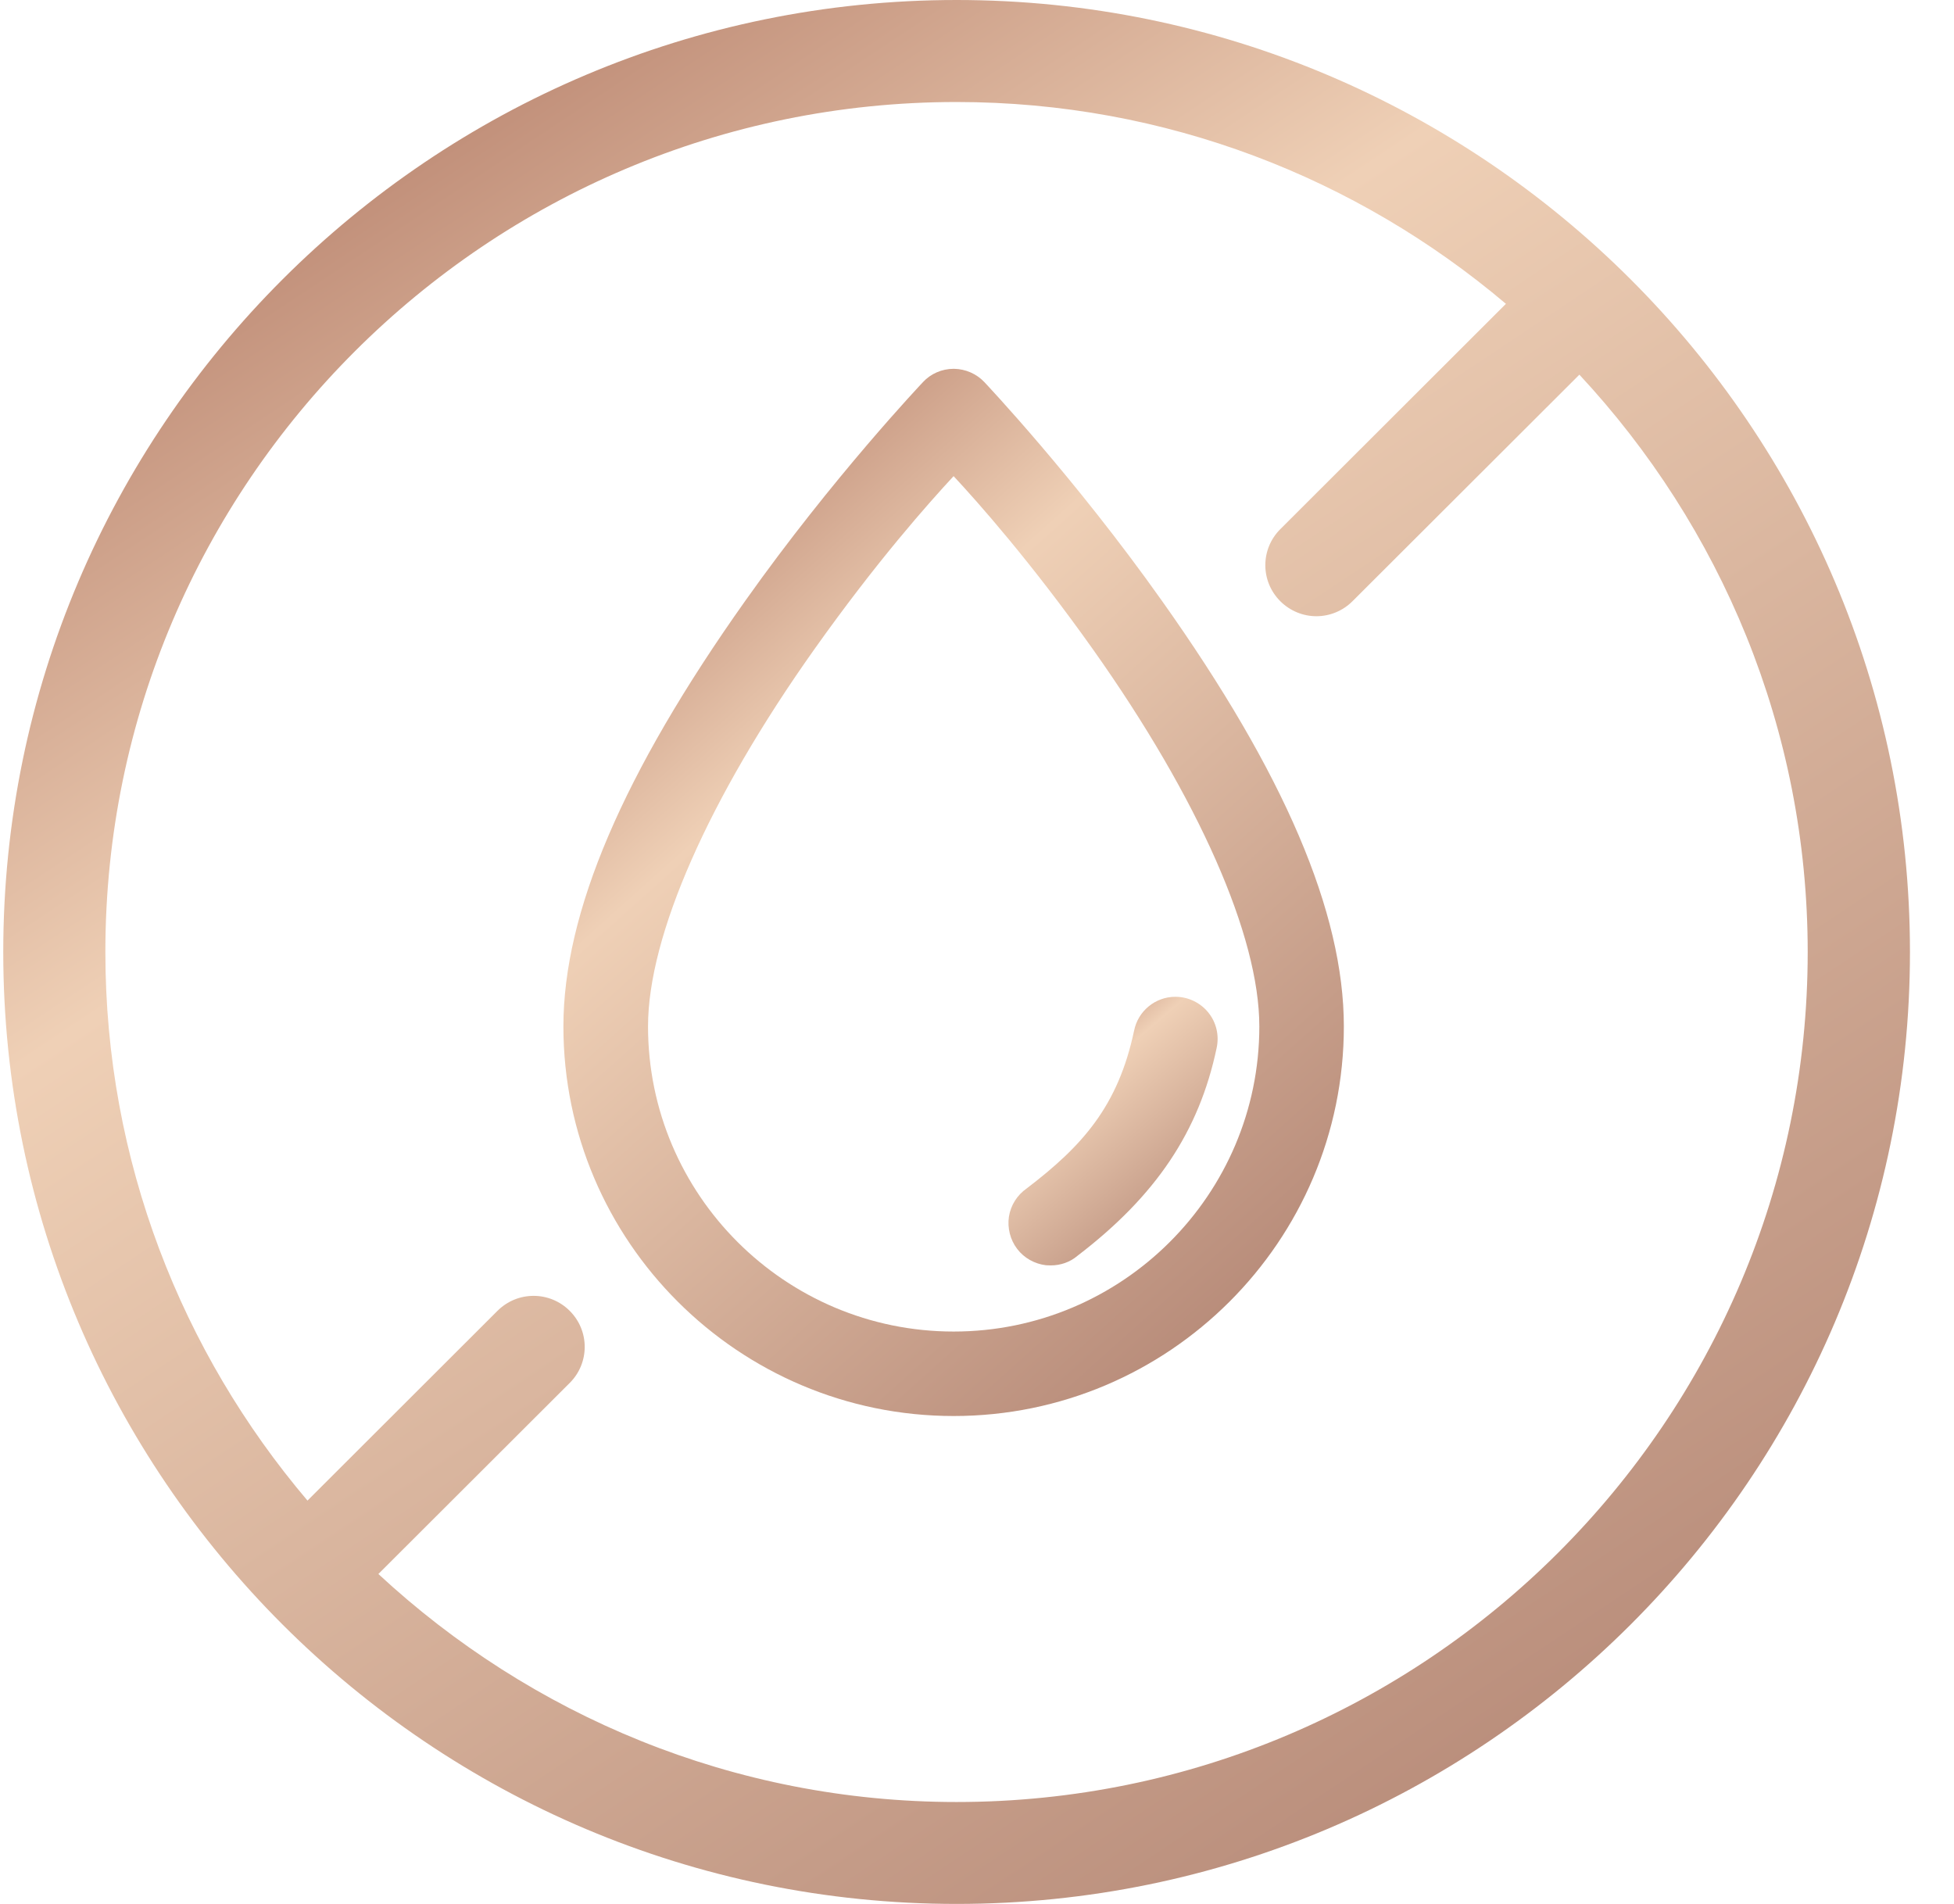 <svg width="39" height="38" viewBox="0 0 39 38" fill="none" xmlns="http://www.w3.org/2000/svg">
<path d="M19.093 0C8.601 0 0.065 8.523 0.065 19C0.065 29.477 8.601 38 19.093 38C29.586 38 38.121 29.477 38.121 19C38.121 8.523 29.586 0 19.093 0ZM19.093 35.966C14.636 35.966 10.586 34.23 7.552 31.415L11.371 27.602C11.77 27.204 11.77 26.561 11.371 26.163C10.972 25.764 10.328 25.764 9.929 26.163L6.137 29.95C3.626 26.991 2.103 23.172 2.103 19C2.103 9.645 9.725 2.036 19.091 2.036C23.27 2.036 27.094 3.557 30.057 6.064L25.554 10.561C25.155 10.959 25.155 11.602 25.554 12C25.753 12.198 26.014 12.299 26.274 12.299C26.534 12.299 26.796 12.198 26.994 12L31.523 7.478C34.342 10.507 36.08 14.55 36.08 19.002C36.08 28.356 28.458 35.966 19.091 35.966H19.093Z" fill="url(#paint0_linear_1915_37893)"/>
<path d="M20.493 23.719C20.304 23.85 20.174 24.052 20.137 24.284C20.104 24.51 20.163 24.745 20.302 24.927C20.439 25.108 20.651 25.227 20.879 25.253C20.911 25.255 20.942 25.256 20.972 25.256C21.169 25.256 21.358 25.19 21.503 25.066C23.07 23.869 23.93 22.588 24.282 20.921C24.338 20.667 24.278 20.408 24.117 20.209C23.959 20.013 23.716 19.895 23.464 19.895H23.458C23.058 19.895 22.714 20.18 22.636 20.569C22.315 22.081 21.603 22.872 20.493 23.719Z" fill="url(#paint1_linear_1915_37893)"/>
<path d="M19.647 7.626C19.491 7.461 19.272 7.365 19.044 7.361H19.033C18.799 7.361 18.576 7.46 18.424 7.624C18.405 7.645 16.626 9.52 14.874 11.993C12.433 15.436 11.245 18.215 11.245 20.486C11.245 24.773 14.741 28.262 19.034 28.262C23.328 28.262 26.822 24.773 26.822 20.486C26.822 18.215 25.636 15.436 23.192 11.993C21.441 9.52 19.663 7.645 19.647 7.626ZM25.135 20.486C25.135 23.845 22.398 26.576 19.034 26.576C15.671 26.576 12.934 23.845 12.934 20.486C12.934 18.68 14.142 15.938 16.247 12.968C17.509 11.189 18.535 10.042 19.033 9.503C19.519 10.027 20.563 11.197 21.82 12.968C23.927 15.945 25.135 18.685 25.135 20.486Z" fill="url(#paint2_linear_1915_37893)"/>
<defs>
<linearGradient id="paint0_linear_1915_37893" x1="9.579" y1="0" x2="34.898" y2="38.034" gradientUnits="userSpaceOnUse">
<stop stop-color="#B9846F"/>
<stop offset="0.276" stop-color="#EFD0B6"/>
<stop offset="1" stop-color="#B08271"/>
</linearGradient>
<linearGradient id="paint1_linear_1915_37893" x1="21.172" y1="19.895" x2="24.998" y2="24.363" gradientUnits="userSpaceOnUse">
<stop stop-color="#B9846F"/>
<stop offset="0.276" stop-color="#EFD0B6"/>
<stop offset="1" stop-color="#B08271"/>
</linearGradient>
<linearGradient id="paint2_linear_1915_37893" x1="15.139" y1="7.361" x2="30.141" y2="24.132" gradientUnits="userSpaceOnUse">
<stop stop-color="#B9846F"/>
<stop offset="0.276" stop-color="#EFD0B6"/>
<stop offset="1" stop-color="#B08271"/>
</linearGradient>
</defs>
</svg>

